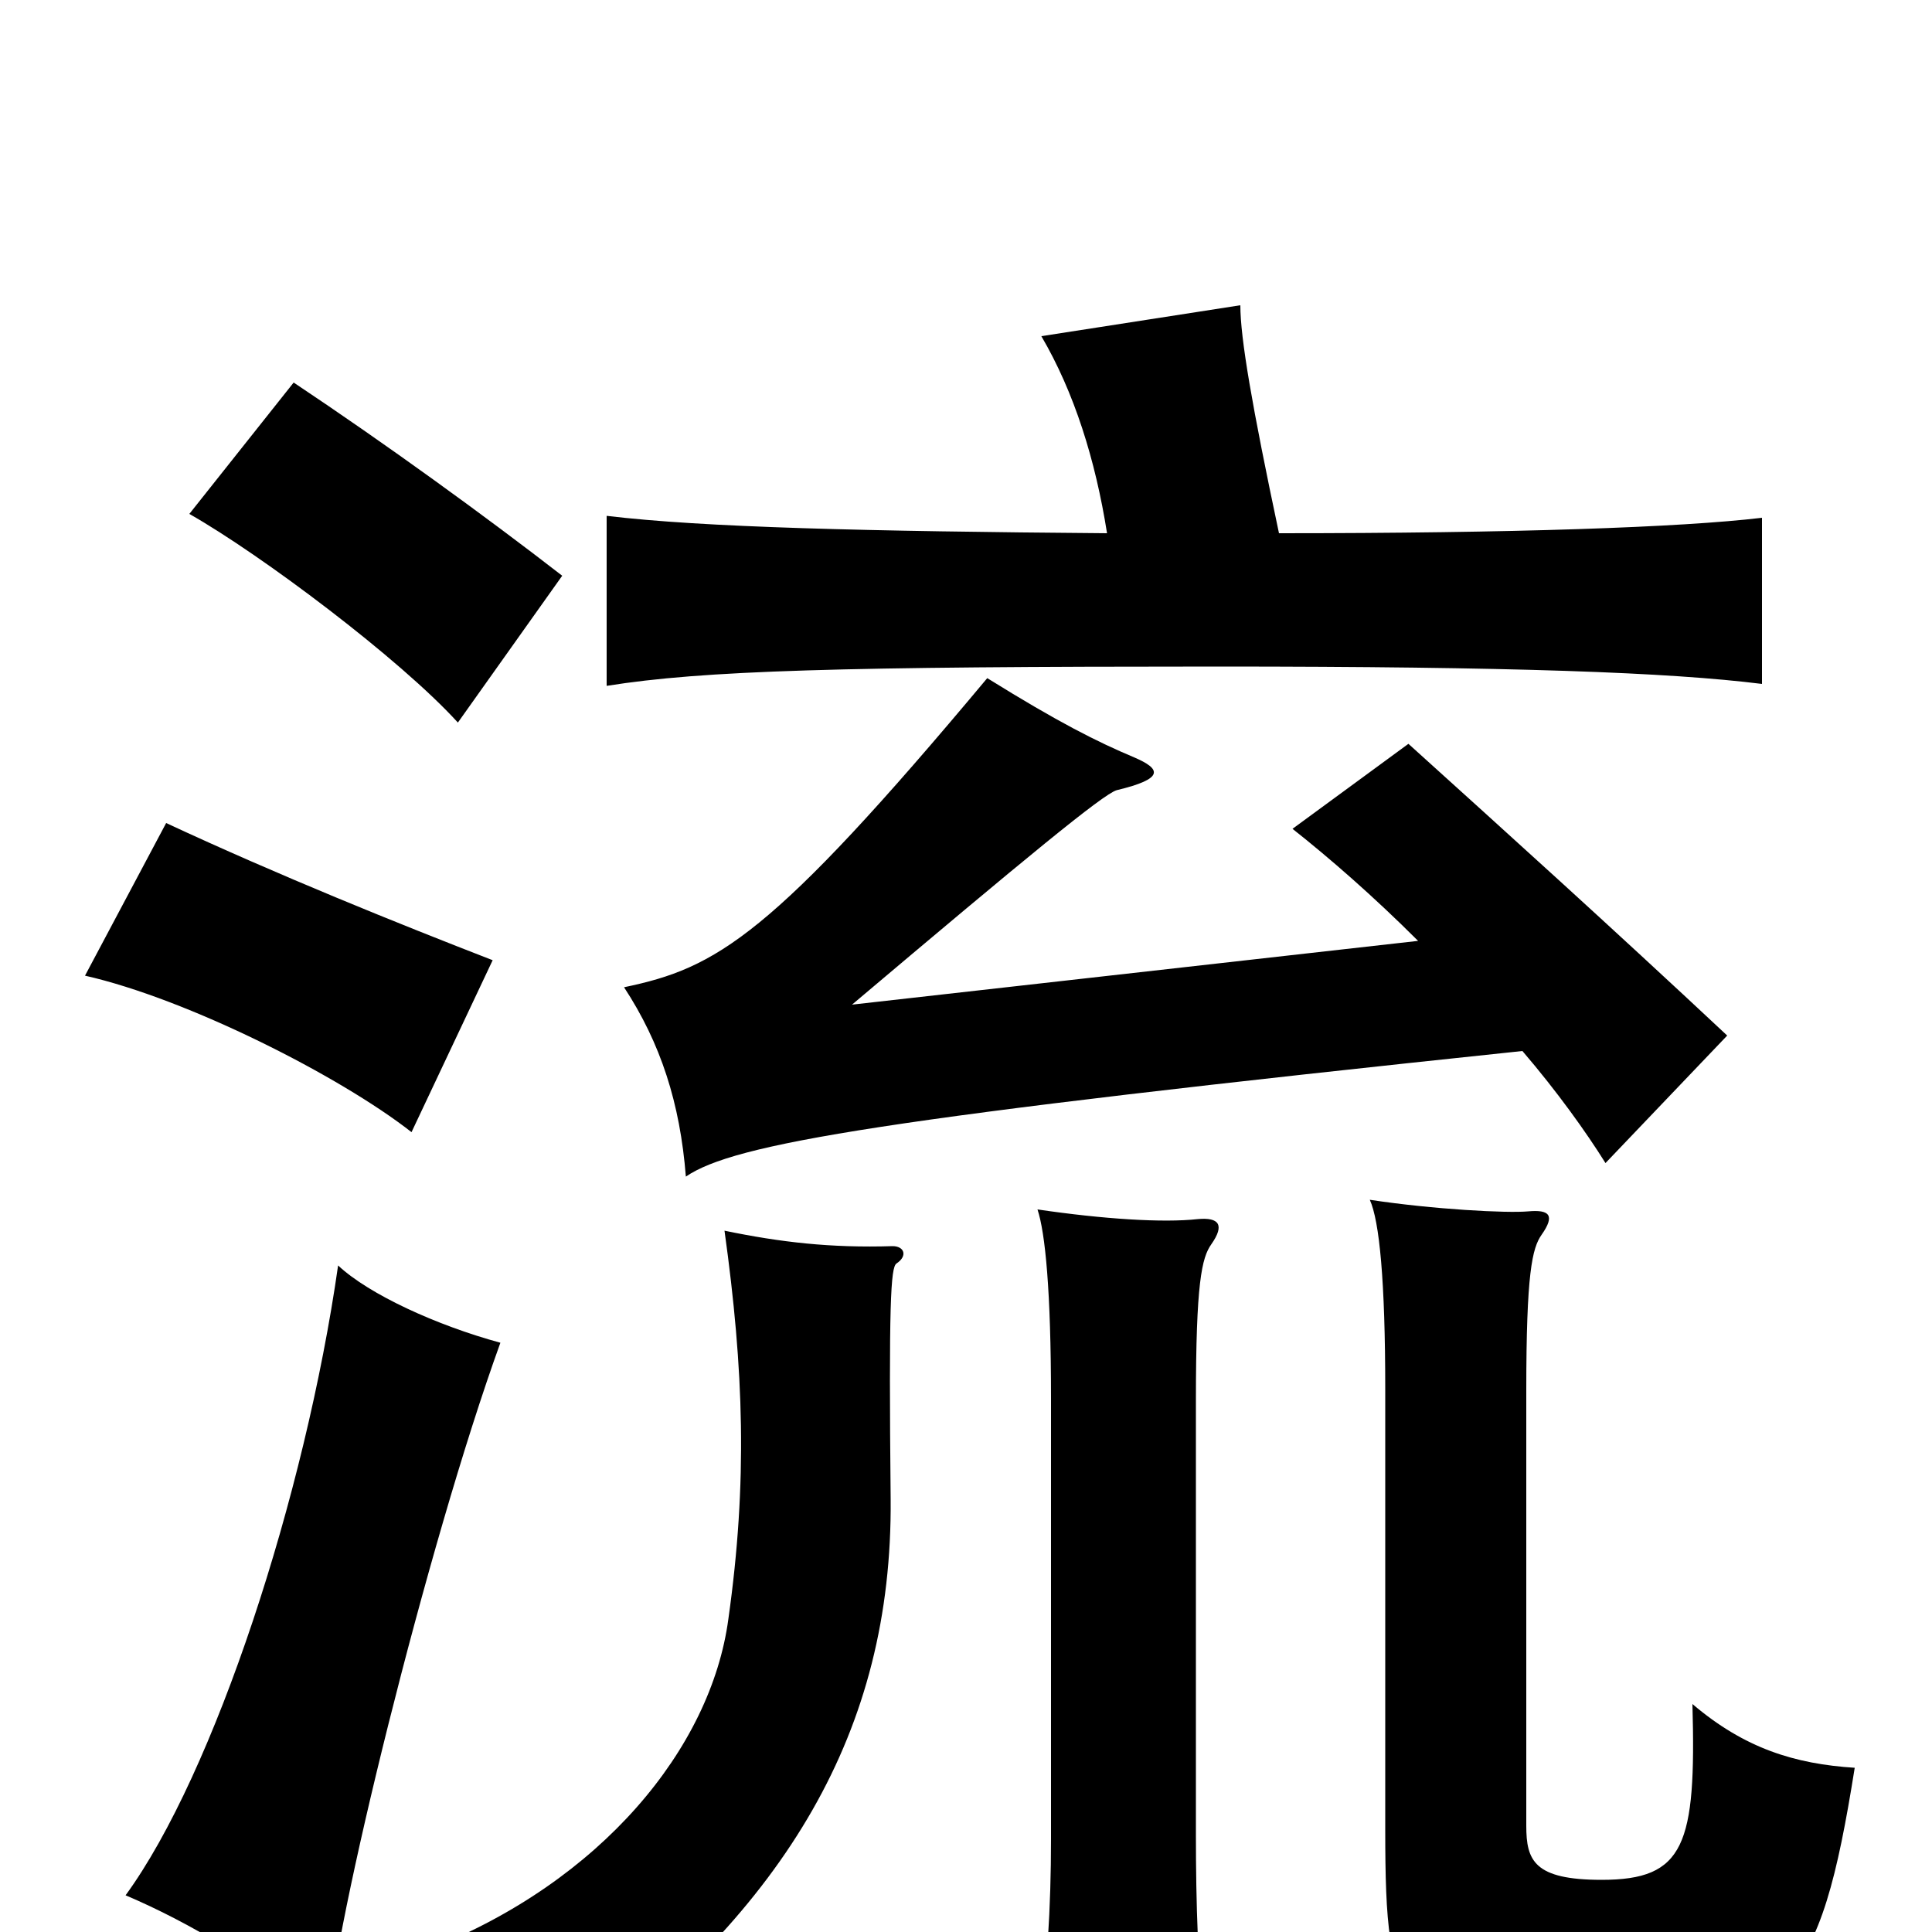 <svg xmlns="http://www.w3.org/2000/svg" viewBox="0 -1000 1000 1000">
	<path fill="#000000" d="M573 -724C448 -725 364 -727 314 -733V-645C364 -653 435 -655 630 -655C783 -655 864 -652 912 -646V-732C870 -727 783 -724 662 -724C648 -790 642 -825 642 -842L539 -826C556 -797 567 -762 573 -724ZM464 -346C470 -350 468 -355 462 -355C430 -354 404 -357 375 -363C385 -291 387 -233 377 -162C368 -95 311 -26 222 9C263 28 281 45 296 70C407 -13 462 -104 461 -224C460 -325 461 -344 464 -346ZM259 -305C226 -314 191 -330 175 -345C158 -226 111 -82 65 -19C98 -5 135 17 170 46C172 0 221 -200 259 -305ZM627 -356C634 -366 631 -370 620 -369C602 -367 571 -369 537 -374C541 -362 544 -332 544 -276V-48C544 -13 542 21 537 56H624C620 21 619 -16 619 -50V-275C619 -336 622 -349 627 -356ZM960 -85C929 -87 903 -95 876 -118C878 -45 872 -27 829 -27C794 -27 790 -37 790 -55V-280C790 -341 793 -354 798 -361C805 -371 802 -374 791 -373C780 -372 742 -374 709 -379C714 -368 717 -337 717 -281V-53C717 43 724 51 823 51C926 51 942 28 960 -85ZM255 -503C206 -522 144 -547 86 -574L44 -495C97 -483 176 -443 213 -414ZM291 -702C251 -733 200 -770 152 -802L98 -734C135 -713 207 -659 237 -626ZM788 -456C806 -435 821 -414 831 -398L894 -464C832 -522 781 -568 729 -615L669 -571C688 -556 711 -536 734 -513L441 -480C531 -556 571 -589 578 -591C603 -597 601 -602 587 -608C568 -616 548 -626 511 -649C399 -515 371 -499 323 -489C342 -460 352 -429 355 -391C380 -408 455 -421 788 -456Z"/>
</svg>
